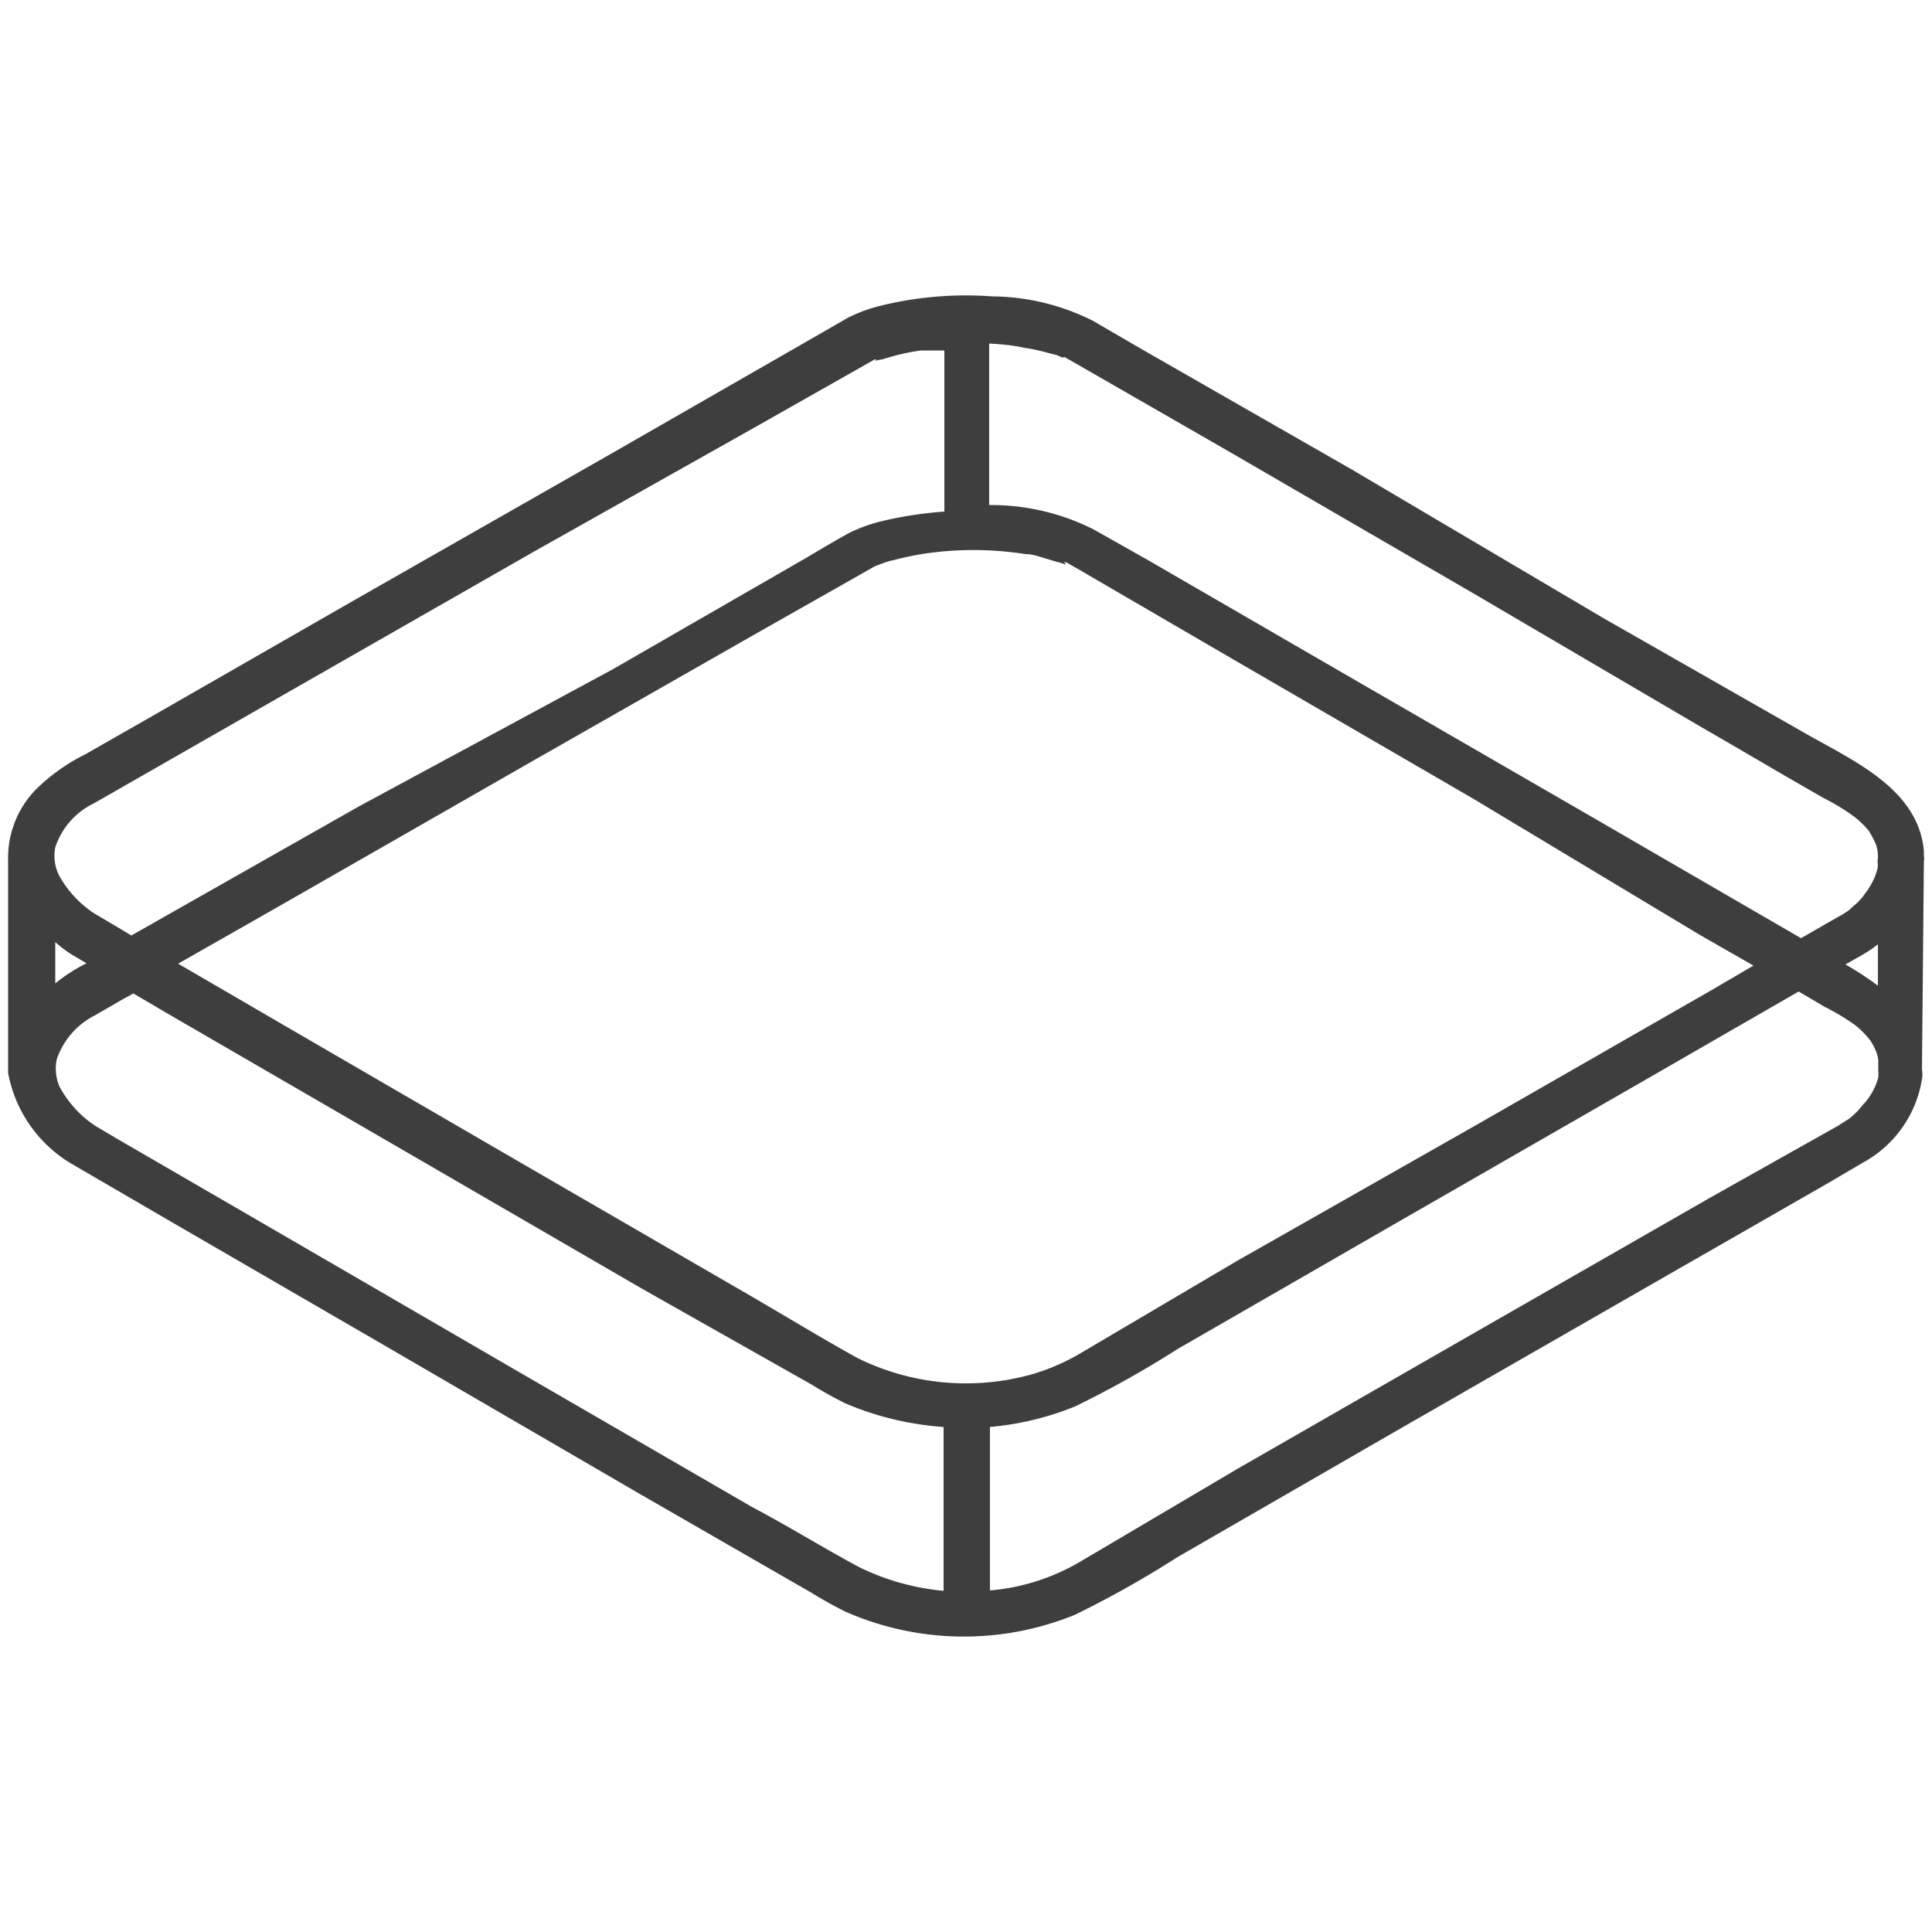 <svg id="Layer_1" data-name="Layer 1" xmlns="http://www.w3.org/2000/svg" viewBox="0 0 50 50"><defs><style>.cls-1{fill:#3e3e3e;}</style></defs><path class="cls-1" d="M49.79,22.3a.45.45,0,0,0,0-.16s0-.08,0-.12c-.15-1.65-1.92-2.37-3.19-3.11L41.5,16,35,12.16,29.64,9.09,28.28,8.3a5.91,5.91,0,0,0-2.61-.63,9.24,9.24,0,0,0-2.91.25,4,4,0,0,0-.81.3l-1.13.65-5,2.87L9.26,15.48,3.77,18.63l-1.56.89a5,5,0,0,0-1.28.91,2.54,2.54,0,0,0-.72,1.85v5.18s0,.06,0,.09,0,.14,0,.22A3.47,3.47,0,0,0,1.82,30.1h0l2.49,1.45,5.83,3.38,6.43,3.74L21,41.22c.29.18.58.34.88.49a7.61,7.61,0,0,0,5.94.08,26.45,26.45,0,0,0,2.65-1.49L36.19,37l6.48-3.72,4.69-2.69.85-.5a3,3,0,0,0,1.53-2.16.7.7,0,0,0,0-.25ZM48.2,24.71a3.51,3.51,0,0,0,.4-.27v1.07a8.1,8.1,0,0,0-.84-.55ZM26.5,9a4.42,4.42,0,0,1,.61.13l.24.06s.31.14.15.05l.05,0,.35.2,4,2.3,6.22,3.61L44,18.8c1.06.61,2.12,1.24,3.19,1.85a5.73,5.73,0,0,1,.79.48,2.34,2.34,0,0,1,.39.38,3.24,3.24,0,0,1,.17.32.94.94,0,0,1,.05.47h0a.55.55,0,0,1,0,.18,1.75,1.75,0,0,1-.32.64l-.07.1-.13.14-.15.13-.06.06h0a2.59,2.59,0,0,1-.31.19l-.94.54-5.07-2.94L35,17.56l-5.3-3.07L28.3,13.7a5.91,5.91,0,0,0-2.61-.63H25.6V8.89C25.9,8.91,26.2,8.93,26.5,9ZM22.2,35.15c-.94-.52-1.84-1.07-2.77-1.61l-5.8-3.36L7.36,26.54l-2.75-1.6L7.49,23.3l6.32-3.62,5.84-3.33,3-1.7h0l.19-.07a1.81,1.81,0,0,1,.31-.09c.23-.06.46-.11.7-.15a8.67,8.67,0,0,1,2.69,0c.2,0,.4.08.61.14l.23.07c.06,0,.31.12.15,0l.06,0,.35.2,3.95,2.3,6.22,3.61L44,24.2l1.38.79-1.13.66-6,3.44L32,32.64,28,35a5.52,5.52,0,0,1-1.27.56A6.33,6.33,0,0,1,22.2,35.15ZM1.43,21.93a1.94,1.94,0,0,1,1-1.14l.7-.4L7.48,17.9l6.33-3.62L19.64,11l3-1.7.05,0c-.14.07.1,0,.14,0l.31-.09a5.42,5.42,0,0,1,.7-.14c.2,0,.4,0,.6,0v4.17a10,10,0,0,0-1.63.25,4.12,4.12,0,0,0-.83.3c-.38.21-.75.43-1.12.65l-5,2.88L9.27,20.88,3.77,24l-.37.21L3.05,24l-.61-.36h0a2.79,2.79,0,0,1-.92-1A1.15,1.15,0,0,1,1.43,21.93Zm0,2.45a3.32,3.32,0,0,0,.42.32h0l.39.23a4.3,4.3,0,0,0-.81.52ZM19.46,39l-5.8-3.36L7.39,32l-4.31-2.5-.61-.36h0a2.82,2.82,0,0,1-.92-1,1.15,1.15,0,0,1-.08-.73,2,2,0,0,1,1-1.14l.69-.4.29-.16.92.54,5.83,3.38,6.43,3.73L21,35.83c.29.18.58.34.88.49a7.86,7.86,0,0,0,2.54.61v4.24a6.24,6.24,0,0,1-2.18-.61C21.29,40.05,20.39,39.49,19.46,39ZM48.27,28.53a.65.65,0,0,0-.08.09l-.13.15-.14.13-.06.05h0l-.3.19L44.25,31l-6,3.44-6.22,3.57L28,40.39a5.52,5.52,0,0,1-1.27.56,5.43,5.43,0,0,1-1.11.21V36.93a7.69,7.69,0,0,0,2.2-.53,26.6,26.6,0,0,0,2.66-1.49l5.71-3.29,6.49-3.73,3.87-2.23.66.39a5.84,5.84,0,0,1,.8.48,2.28,2.28,0,0,1,.38.38,1.41,1.41,0,0,1,.17.32.8.8,0,0,1,.05.21v.28a1.22,1.22,0,0,1,0,.17A1.73,1.73,0,0,1,48.27,28.53Z"/></svg>